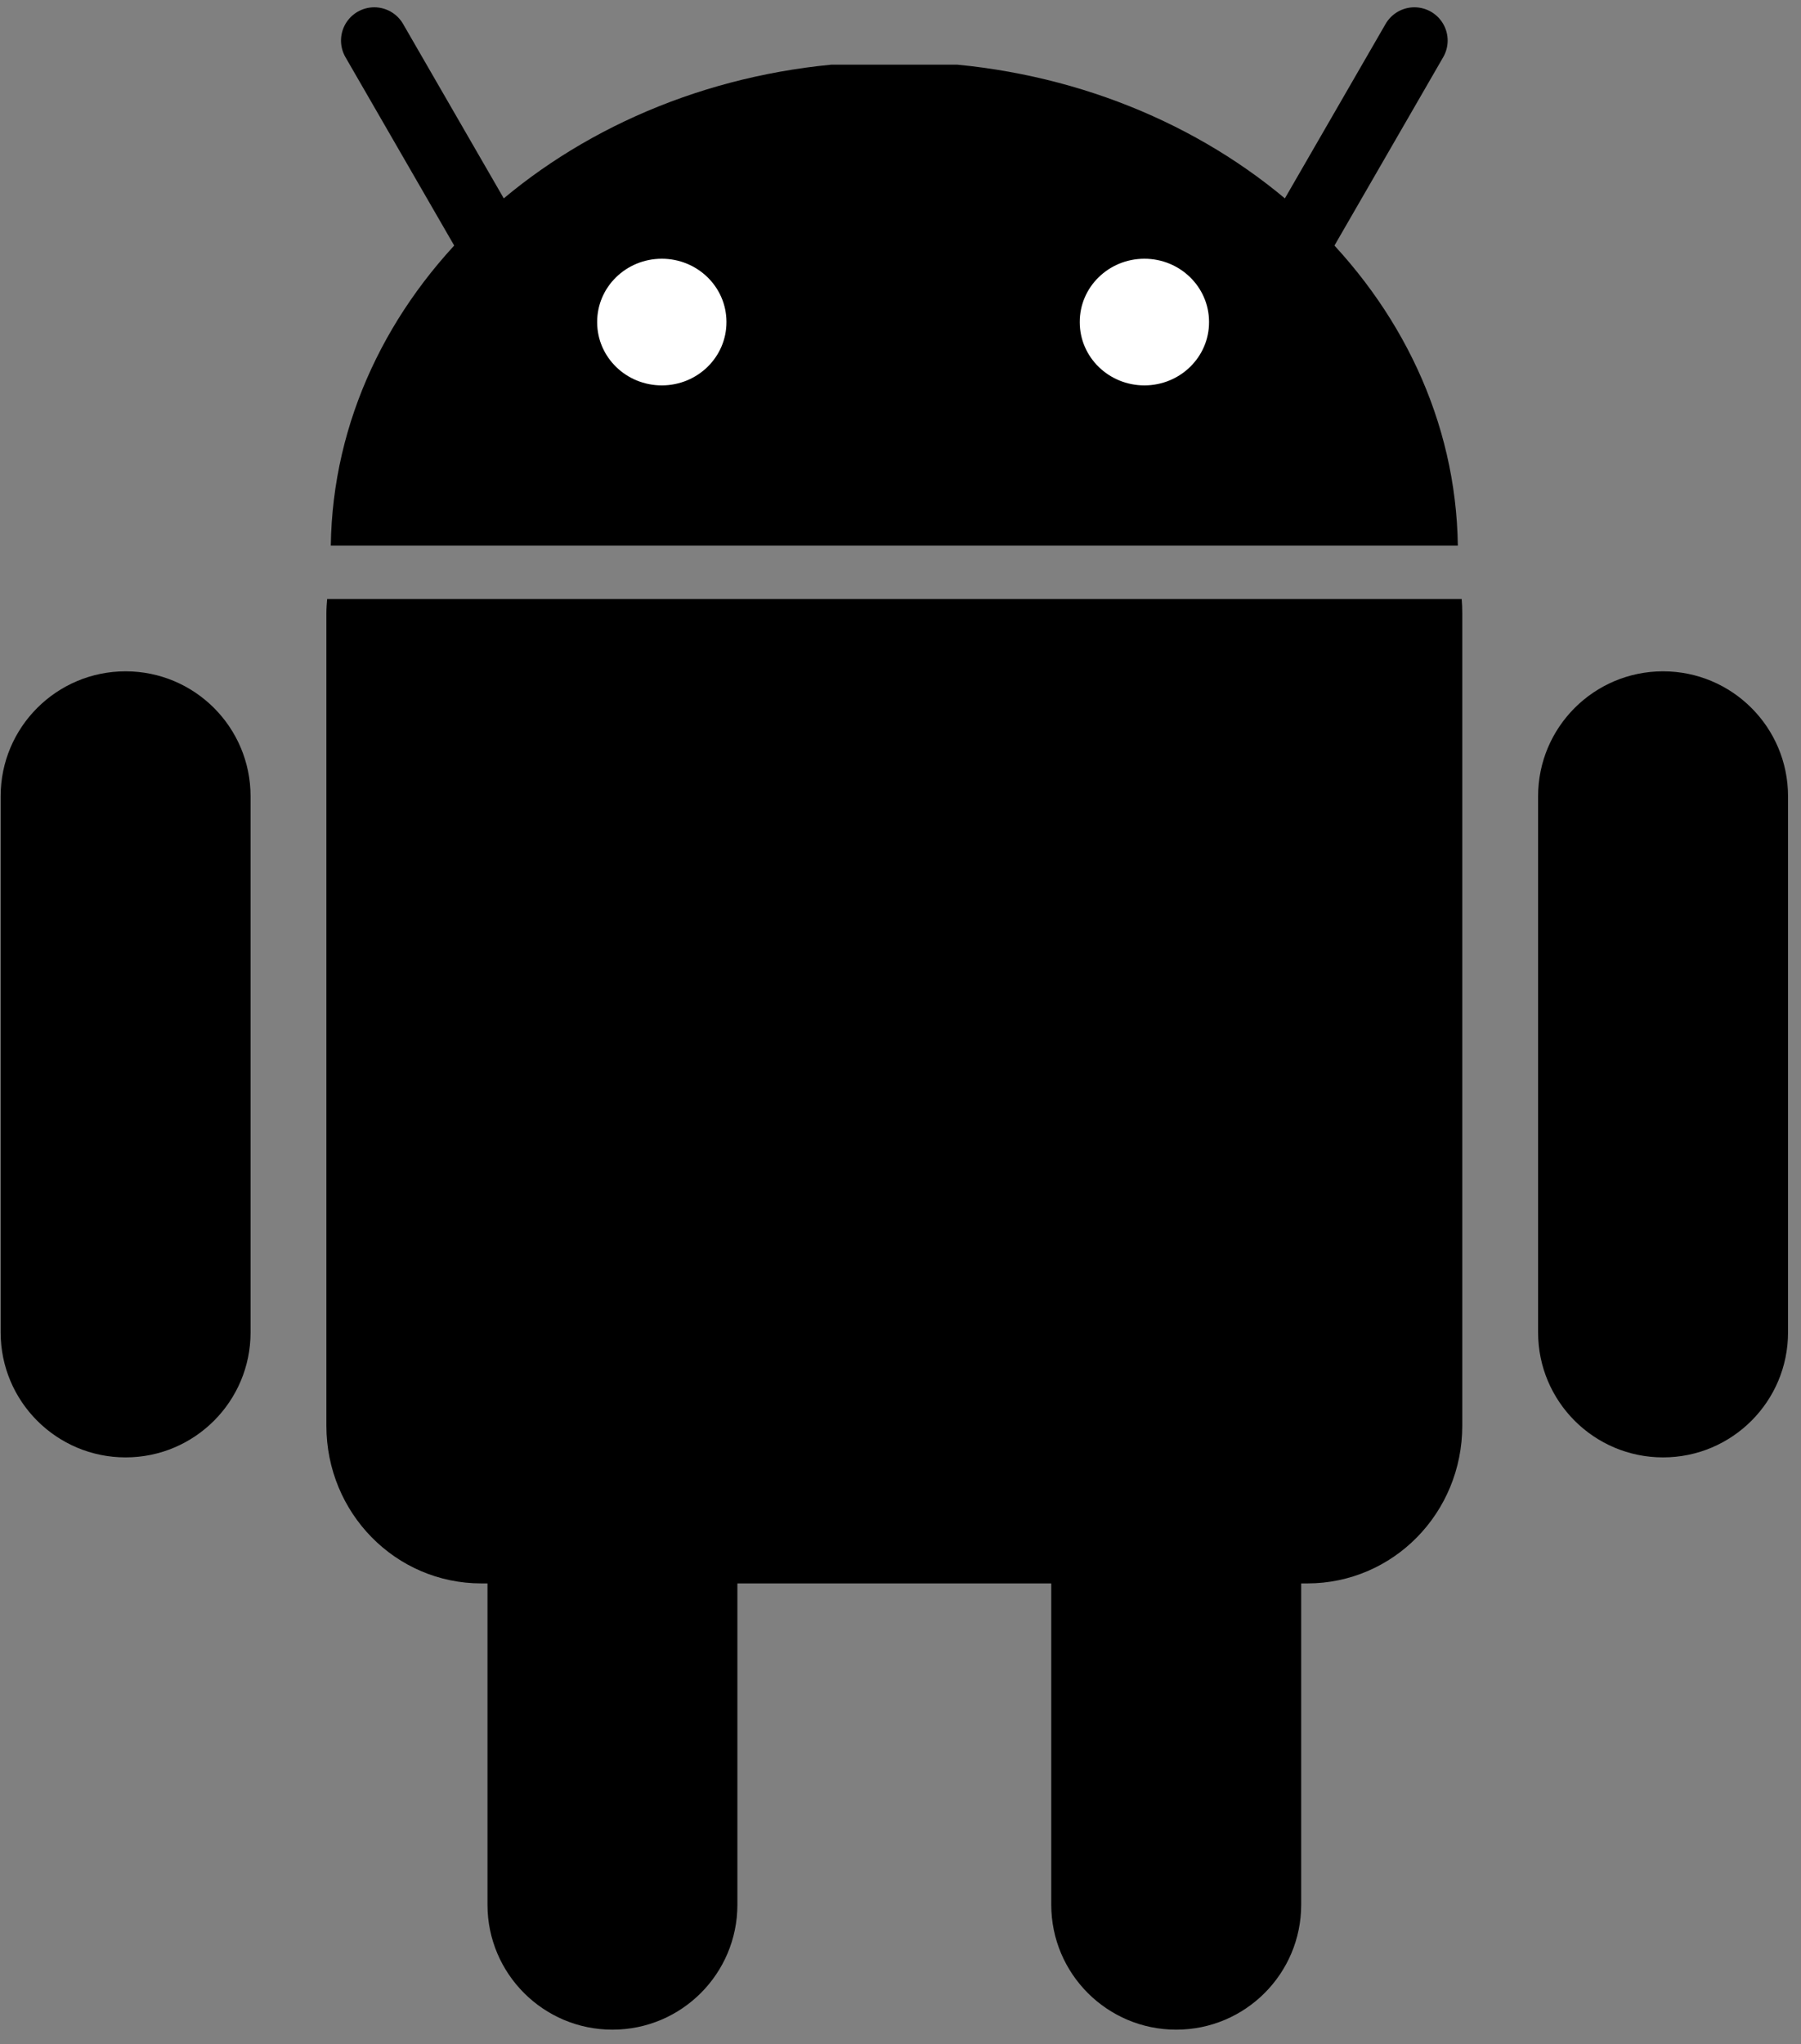 <?xml version="1.0" encoding="UTF-8"?>
<svg width="89px" height="101px" viewBox="0 0 89 101" version="1.1" xmlns="http://www.w3.org/2000/svg" xmlns:xlink="http://www.w3.org/1999/xlink">
    <rect x="0" y="0" width="89" height="101" fill="#808080" stroke="none"/>
    <!-- Generator: Sketch 61.2 (89653) - https://sketch.com -->
    <title>android logo</title>
    <desc>Created with Sketch.</desc>
    <g id="Welcome" stroke="none" stroke-width="1" fill="none" fill-rule="evenodd">
        <g id="About" transform="translate(-1037, -3448)">
            <g id="android-logo" transform="translate(1037, 3450)">
                <path d="M30.265,59.448 C33.676,59.448 36.44,62.213 36.44,65.623 L36.44,92.114 C36.44,95.525 33.676,98.289 30.265,98.289 C26.855,98.289 24.09,95.525 24.09,92.114 L24.09,65.623 C24.09,62.213 26.855,59.448 30.265,59.448 L30.265,59.448 Z" id="Path" fill="#000000" fill-rule="nonzero"></path>
                <path d="M16.167,27.599 C16.147,27.833 16.129,28.07 16.129,28.309 L16.129,68.445 C16.129,72.761 19.546,76.239 23.787,76.239 L64.602,76.239 C68.844,76.239 72.261,72.761 72.261,68.445 L72.261,28.309 C72.261,28.07 72.252,27.832 72.232,27.599 L16.167,27.599 Z" id="Path" fill="#000000" fill-rule="nonzero"></path>
                <path d="M58.125,59.448 C61.536,59.448 64.301,62.213 64.301,65.623 L64.301,92.114 C64.301,95.525 61.536,98.289 58.125,98.289 C54.715,98.289 51.95,95.525 51.95,92.114 L51.95,65.623 C51.95,62.213 54.715,59.448 58.125,59.448 L58.125,59.448 Z M6.207,31.171 C9.617,31.171 12.382,33.935 12.382,37.346 L12.382,63.837 C12.382,67.247 9.617,70.012 6.207,70.012 C2.796,70.012 0.032,67.247 0.032,63.837 L0.032,37.346 C0.031,33.936 2.796,31.171 6.207,31.171 Z M82.184,31.171 C85.594,31.171 88.359,33.935 88.359,37.346 L88.359,63.837 C88.359,67.247 85.594,70.012 82.184,70.012 C78.773,70.012 76.008,67.247 76.008,63.837 L76.008,37.346 C76.008,33.936 78.773,31.171 82.184,31.171 Z M16.347,24.962 C16.519,12.634 27.279,2.526 41.092,1.194 L47.298,1.194 C61.111,2.526 71.87,12.635 72.042,24.962 L16.347,24.962 Z" id="Shape" fill="#000000" fill-rule="nonzero"></path>
                <path d="M18.495,0.004 L25.009,11.287 M69.895,0.004 L63.381,11.287" id="Shape" stroke="#000000" stroke-width="3.287" stroke-linecap="round" stroke-linejoin="round"></path>
                <path d="M35.899,13.914 C35.904,15.637 34.478,17.038 32.713,17.043 C30.949,17.047 29.515,15.655 29.51,13.931 L29.51,13.914 C29.505,12.19 30.931,10.79 32.696,10.785 C34.46,10.78 35.894,12.173 35.899,13.897 L35.899,13.914 Z M59.747,13.914 C59.753,15.637 58.326,17.038 56.561,17.043 C54.797,17.047 53.363,15.655 53.358,13.931 L53.358,13.914 C53.353,12.19 54.779,10.79 56.544,10.785 C58.308,10.78 59.742,12.173 59.747,13.897 L59.747,13.914 Z" id="Shape" fill="#FFFFFF" fill-rule="nonzero"></path>
            </g>
        </g>
    </g>
</svg>